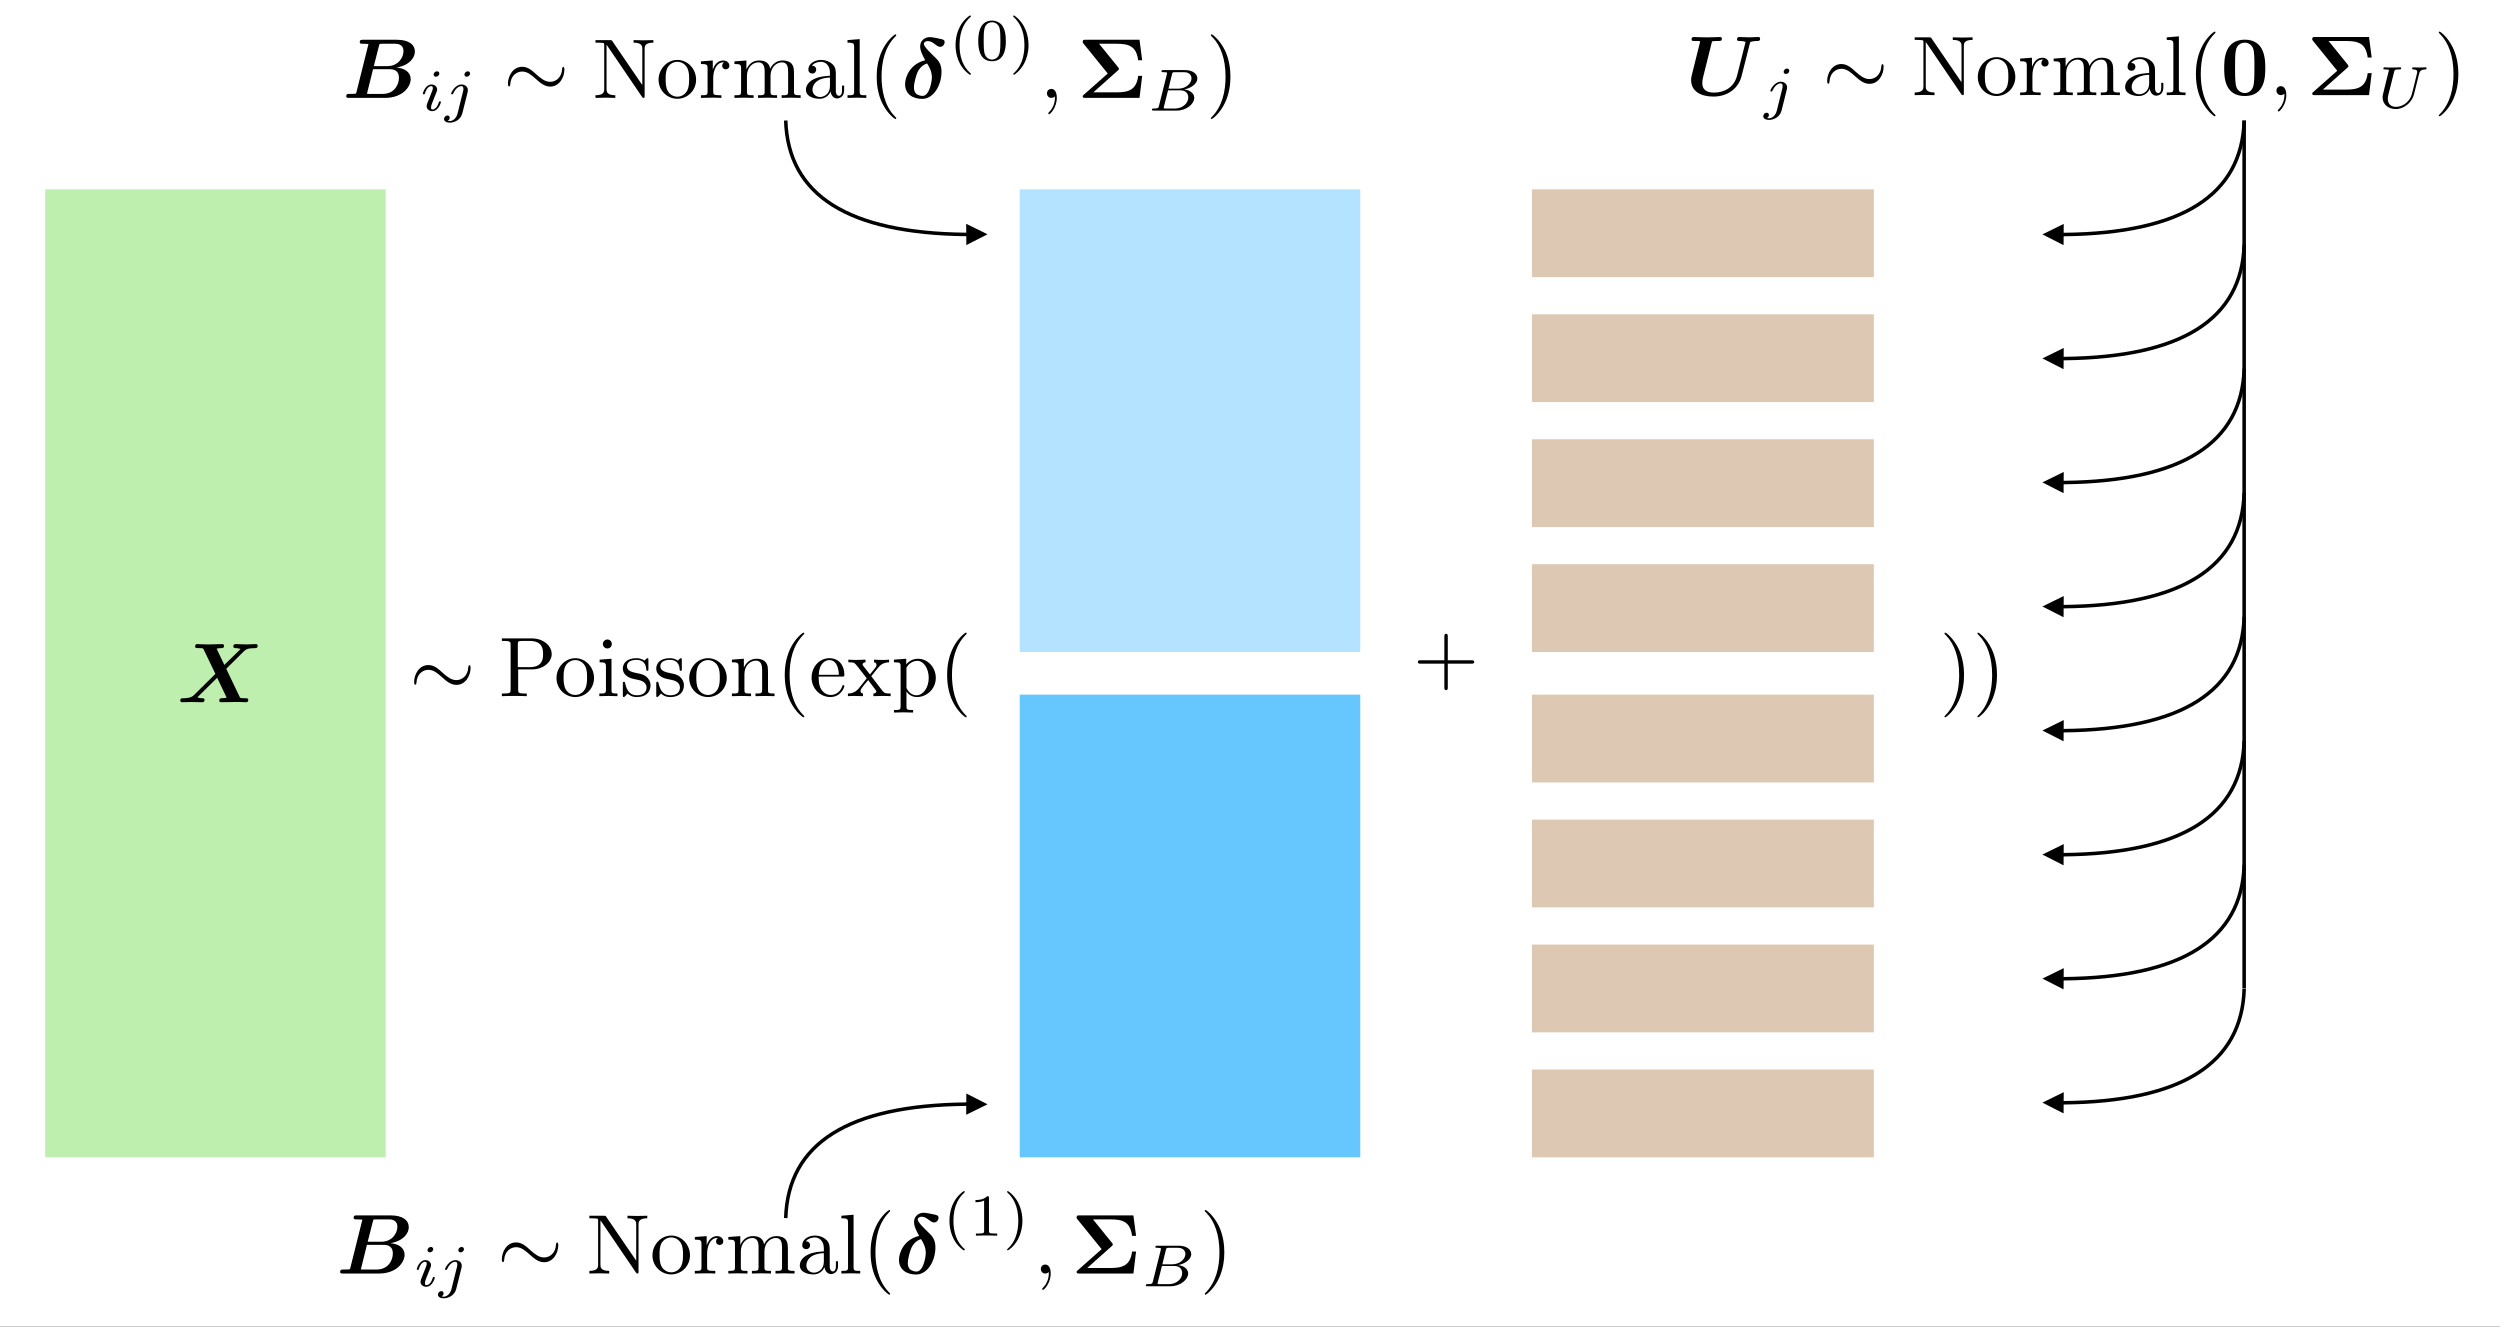 <?xml version="1.0" encoding="UTF-8" standalone="no"?>
<svg
   xmlns:dc="http://purl.org/dc/elements/1.1/"
   xmlns:cc="http://creativecommons.org/ns#"
   xmlns:rdf="http://www.w3.org/1999/02/22-rdf-syntax-ns#"
   xmlns:svg="http://www.w3.org/2000/svg"
   xmlns="http://www.w3.org/2000/svg"
   xmlns:xlink="http://www.w3.org/1999/xlink"
   id="svg1430"
   version="1.2"
   viewBox="0 0 352.8 187.2"
   height="187.2pt"
   width="352.8pt">
  <rect x="0" y="0" width="352.8" height="187.2" fill="#333333" stroke="none"/>
  <defs
     id="defs1069">
    <g
       id="g995">
      <symbol
         id="glyph0-0"
         overflow="visible">
        <path
           id="path833"
           d=""
           style="stroke:none;" />
      </symbol>
      <symbol
         id="glyph0-1"
         overflow="visible">
        <path
           id="path836"
           d="M 4.891 -2.75 L 8.219 -2.75 C 8.391 -2.75 8.625 -2.75 8.625 -2.984 C 8.625 -3.234 8.391 -3.234 8.219 -3.234 L 4.891 -3.234 L 4.891 -6.578 C 4.891 -6.734 4.891 -6.969 4.656 -6.969 C 4.406 -6.969 4.406 -6.734 4.406 -6.578 L 4.406 -3.234 L 1.062 -3.234 C 0.891 -3.234 0.672 -3.234 0.672 -2.984 C 0.672 -2.75 0.891 -2.75 1.062 -2.75 L 4.406 -2.75 L 4.406 0.594 C 4.406 0.766 4.406 0.984 4.656 0.984 C 4.891 0.984 4.891 0.766 4.891 0.594 Z M 4.891 -2.75 "
           style="stroke:none;" />
      </symbol>
      <symbol
         id="glyph1-0"
         overflow="visible">
        <path
           id="path839"
           d=""
           style="stroke:none;" />
      </symbol>
      <symbol
         id="glyph1-1"
         overflow="visible">
        <path
           id="path842"
           d="M 3.453 -2.984 C 3.453 -3.922 3.328 -5.359 2.672 -6.719 C 1.953 -8.188 0.922 -8.969 0.797 -8.969 C 0.734 -8.969 0.688 -8.922 0.688 -8.844 C 0.688 -8.812 0.688 -8.781 0.906 -8.578 C 2.078 -7.391 2.766 -5.484 2.766 -2.984 C 2.766 -0.938 2.312 1.156 0.844 2.672 C 0.688 2.812 0.688 2.828 0.688 2.875 C 0.688 2.938 0.734 2.984 0.797 2.984 C 0.922 2.984 2 2.172 2.703 0.656 C 3.312 -0.656 3.453 -1.984 3.453 -2.984 Z M 3.453 -2.984 "
           style="stroke:none;" />
      </symbol>
      <symbol
         id="glyph2-0"
         overflow="visible">
        <path
           id="path845"
           d=""
           style="stroke:none;" />
      </symbol>
      <symbol
         id="glyph2-1"
         overflow="visible">
        <path
           id="path848"
           d="M 6.953 -4.719 L 8.531 -6.281 L 9.281 -7.031 C 9.75 -7.484 9.891 -7.625 11.141 -7.641 C 11.375 -7.641 11.391 -7.953 11.391 -7.984 C 11.391 -8.062 11.344 -8.203 11.156 -8.203 C 10.734 -8.203 10.281 -8.156 9.844 -8.156 C 9.5 -8.156 8.641 -8.203 8.297 -8.203 C 8.203 -8.203 7.953 -8.203 7.953 -7.859 C 7.953 -7.656 8.156 -7.641 8.266 -7.641 C 8.625 -7.625 8.922 -7.531 8.984 -7.516 L 6.688 -5.266 L 5.594 -7.562 C 5.719 -7.594 6.078 -7.641 6.281 -7.641 C 6.422 -7.641 6.641 -7.641 6.641 -7.969 C 6.641 -8.141 6.531 -8.203 6.375 -8.203 C 5.969 -8.203 4.953 -8.156 4.547 -8.156 C 4.281 -8.156 4 -8.172 3.734 -8.172 C 3.453 -8.172 3.172 -8.203 2.891 -8.203 C 2.781 -8.203 2.562 -8.203 2.562 -7.859 C 2.562 -7.641 2.719 -7.641 3.047 -7.641 C 3.219 -7.641 3.344 -7.641 3.516 -7.625 C 3.688 -7.609 3.688 -7.594 3.766 -7.453 L 5.422 -4 L 2.422 -1.031 C 2.203 -0.828 1.953 -0.578 0.891 -0.562 C 0.672 -0.562 0.469 -0.562 0.469 -0.219 C 0.469 -0.125 0.531 0 0.703 0 C 0.984 0 1.719 -0.031 2.016 -0.031 C 2.359 -0.031 3.219 0 3.562 0 C 3.656 0 3.891 0 3.891 -0.344 C 3.891 -0.562 3.688 -0.562 3.578 -0.562 C 3.344 -0.562 3.109 -0.594 2.875 -0.688 L 5.672 -3.453 L 7.016 -0.641 C 7 -0.641 6.609 -0.562 6.328 -0.562 C 6.203 -0.562 5.969 -0.562 5.969 -0.219 C 5.969 -0.172 5.984 0 6.234 0 C 6.641 0 7.656 -0.031 8.062 -0.031 C 8.344 -0.031 8.625 -0.031 8.891 -0.031 C 9.172 -0.031 9.453 0 9.734 0 C 9.828 0 10.062 0 10.062 -0.344 C 10.062 -0.562 9.875 -0.562 9.594 -0.562 C 9.422 -0.562 9.297 -0.562 9.125 -0.578 C 8.938 -0.594 8.922 -0.609 8.844 -0.766 Z M 6.953 -4.719 "
           style="stroke:none;" />
      </symbol>
      <symbol
         id="glyph3-0"
         overflow="visible">
        <path
           id="path851"
           d=""
           style="stroke:none;" />
      </symbol>
      <symbol
         id="glyph3-1"
         overflow="visible">
        <path
           id="path854"
           d="M 1.953 -0.797 C 1.906 -0.609 1.891 -0.594 1.672 -0.578 C 1.469 -0.562 1.234 -0.562 1.047 -0.562 C 0.734 -0.562 0.703 -0.562 0.656 -0.531 C 0.516 -0.453 0.516 -0.266 0.516 -0.219 C 0.516 0 0.734 0 0.922 0 L 5.984 0 C 8.484 0 9.609 -1.578 9.609 -2.641 C 9.609 -3.672 8.719 -4.188 7.609 -4.281 C 9.531 -4.625 10.203 -5.734 10.203 -6.531 C 10.203 -7.516 9.344 -8.203 7.656 -8.203 L 2.875 -8.203 C 2.625 -8.203 2.422 -8.203 2.422 -7.859 C 2.422 -7.641 2.578 -7.641 2.922 -7.641 C 3.172 -7.641 3.406 -7.625 3.656 -7.609 Z M 5.156 -7.422 C 5.203 -7.609 5.219 -7.609 5.281 -7.625 C 5.391 -7.641 5.469 -7.641 5.609 -7.641 L 7.391 -7.641 C 7.625 -7.641 8.594 -7.641 8.594 -6.594 C 8.594 -5.766 7.922 -4.484 6.297 -4.484 L 4.406 -4.484 Z M 3.734 -0.562 C 3.547 -0.562 3.531 -0.562 3.438 -0.578 L 4.297 -4.047 L 6.641 -4.047 C 6.938 -4.047 7.953 -4.047 7.953 -2.828 C 7.953 -1.906 7.344 -0.562 5.641 -0.562 Z M 3.734 -0.562 "
           style="stroke:none;" />
      </symbol>
      <symbol
         id="glyph3-2"
         overflow="visible">
        <path
           id="path857"
           d="M 3.391 -5.312 C 1.281 -4.812 0.547 -2.984 0.547 -1.938 C 0.547 -0.484 1.703 0.141 2.969 0.141 C 4.547 0.141 5.688 -1.75 5.688 -3.688 C 5.688 -4.75 5.266 -5.266 4.766 -5.734 C 4.25 -6.234 3.188 -7.219 3.188 -7.641 C 3.188 -7.703 3.312 -8.016 3.75 -8.016 C 4.141 -8.016 4.438 -7.812 4.641 -7.656 C 4.859 -7.484 5.234 -7.203 5.5 -7.203 C 5.859 -7.203 6.125 -7.547 6.125 -7.859 C 6.125 -8.203 5.938 -8.25 5.297 -8.375 C 5.031 -8.438 4.344 -8.578 4.031 -8.578 C 3.375 -8.578 2.672 -8.125 2.672 -7.266 C 2.672 -6.594 3.125 -5.797 3.391 -5.312 Z M 3.656 -4.859 C 3.953 -4.406 4.328 -3.734 4.328 -2.891 C 4.328 -2.359 4 -0.281 3.016 -0.281 C 2.875 -0.281 2.422 -0.312 2.094 -0.609 C 1.797 -0.891 1.797 -1.344 1.797 -1.5 C 1.797 -2.109 2.125 -3.281 2.344 -3.719 C 2.516 -4.031 2.875 -4.609 3.656 -4.859 Z M 3.656 -4.859 "
           style="stroke:none;" />
      </symbol>
      <symbol
         id="glyph4-0"
         overflow="visible">
        <path
           id="path860"
           d=""
           style="stroke:none;" />
      </symbol>
      <symbol
         id="glyph4-1"
         overflow="visible">
        <path
           id="path863"
           d="M 2.719 -5.234 C 2.719 -5.375 2.609 -5.547 2.375 -5.547 C 2.156 -5.547 1.906 -5.328 1.906 -5.094 C 1.906 -4.953 2.016 -4.781 2.25 -4.781 C 2.484 -4.781 2.719 -5.016 2.719 -5.234 Z M 1 -0.984 C 0.969 -0.875 0.922 -0.766 0.922 -0.625 C 0.922 -0.234 1.266 0.078 1.719 0.078 C 2.562 0.078 2.938 -1.078 2.938 -1.203 C 2.938 -1.312 2.828 -1.312 2.797 -1.312 C 2.688 -1.312 2.672 -1.25 2.641 -1.172 C 2.453 -0.5 2.078 -0.156 1.75 -0.156 C 1.578 -0.156 1.547 -0.266 1.547 -0.438 C 1.547 -0.641 1.594 -0.797 1.672 -0.984 C 1.766 -1.203 1.844 -1.438 1.938 -1.656 C 2.016 -1.844 2.312 -2.609 2.359 -2.719 C 2.375 -2.797 2.406 -2.891 2.406 -2.984 C 2.406 -3.375 2.062 -3.688 1.609 -3.688 C 0.781 -3.688 0.391 -2.547 0.391 -2.406 C 0.391 -2.297 0.516 -2.297 0.531 -2.297 C 0.656 -2.297 0.656 -2.344 0.688 -2.438 C 0.906 -3.156 1.266 -3.453 1.578 -3.453 C 1.719 -3.453 1.797 -3.391 1.797 -3.172 C 1.797 -2.969 1.734 -2.844 1.531 -2.328 Z M 1 -0.984 "
           style="stroke:none;" />
      </symbol>
      <symbol
         id="glyph4-2"
         overflow="visible">
        <path
           id="path866"
           d="M 3.672 -5.234 C 3.672 -5.375 3.562 -5.547 3.344 -5.547 C 3.094 -5.547 2.875 -5.312 2.875 -5.094 C 2.875 -4.953 2.969 -4.781 3.203 -4.781 C 3.438 -4.781 3.672 -4.984 3.672 -5.234 Z M 1.906 0.406 C 1.766 0.984 1.312 1.469 0.828 1.469 C 0.719 1.469 0.609 1.453 0.516 1.422 C 0.734 1.328 0.797 1.125 0.797 1 C 0.797 0.797 0.641 0.688 0.484 0.688 C 0.219 0.688 0 0.906 0 1.188 C 0 1.5 0.328 1.703 0.828 1.703 C 1.328 1.703 2.312 1.406 2.578 0.391 L 3.328 -2.609 C 3.344 -2.703 3.359 -2.781 3.359 -2.906 C 3.359 -3.359 2.969 -3.688 2.469 -3.688 C 1.547 -3.688 1 -2.531 1 -2.406 C 1 -2.297 1.125 -2.297 1.141 -2.297 C 1.25 -2.297 1.25 -2.328 1.312 -2.453 C 1.531 -2.938 1.953 -3.453 2.453 -3.453 C 2.656 -3.453 2.734 -3.312 2.734 -3.047 C 2.734 -2.953 2.719 -2.844 2.703 -2.797 Z M 1.906 0.406 "
           style="stroke:none;" />
      </symbol>
      <symbol
         id="glyph4-3"
         overflow="visible">
        <path
           id="path869"
           d="M 1.594 -0.656 C 1.516 -0.375 1.5 -0.297 0.859 -0.297 C 0.719 -0.297 0.609 -0.297 0.609 -0.125 C 0.609 0 0.703 0 0.859 0 L 4.094 0 C 5.5 0 6.578 -0.969 6.578 -1.797 C 6.578 -2.391 6.031 -2.891 5.156 -2.984 C 6.156 -3.172 7.016 -3.812 7.016 -4.531 C 7.016 -5.172 6.359 -5.719 5.281 -5.719 L 2.234 -5.719 C 2.062 -5.719 1.953 -5.719 1.953 -5.531 C 1.953 -5.422 2.062 -5.422 2.234 -5.422 C 2.234 -5.422 2.391 -5.422 2.547 -5.406 C 2.719 -5.391 2.734 -5.375 2.734 -5.281 C 2.734 -5.266 2.734 -5.219 2.703 -5.094 Z M 2.938 -3.094 L 3.438 -5.141 C 3.516 -5.391 3.516 -5.422 3.875 -5.422 L 5.141 -5.422 C 6 -5.422 6.188 -4.859 6.188 -4.547 C 6.188 -3.859 5.422 -3.094 4.312 -3.094 Z M 2.531 -0.297 C 2.266 -0.297 2.266 -0.312 2.266 -0.391 C 2.266 -0.391 2.266 -0.438 2.297 -0.562 L 2.875 -2.859 L 4.641 -2.859 C 5.438 -2.859 5.734 -2.344 5.734 -1.844 C 5.734 -1.016 4.891 -0.297 3.875 -0.297 Z M 2.531 -0.297 "
           style="stroke:none;" />
      </symbol>
      <symbol
         id="glyph5-0"
         overflow="visible">
        <path
           id="path872"
           d=""
           style="stroke:none;" />
      </symbol>
      <symbol
         id="glyph5-1"
         overflow="visible">
        <path
           id="path875"
           d="M 8.625 -4 C 8.625 -4.25 8.562 -4.375 8.469 -4.375 C 8.406 -4.375 8.312 -4.297 8.297 -4.062 C 8.25 -2.922 7.453 -2.266 6.625 -2.266 C 5.875 -2.266 5.297 -2.766 4.703 -3.281 C 4.094 -3.844 3.484 -4.391 2.672 -4.391 C 1.359 -4.391 0.656 -3.078 0.656 -1.984 C 0.656 -1.609 0.812 -1.609 0.828 -1.609 C 0.953 -1.609 0.984 -1.844 0.984 -1.875 C 1.047 -3.188 1.938 -3.719 2.672 -3.719 C 3.422 -3.719 4 -3.203 4.578 -2.688 C 5.188 -2.141 5.812 -1.594 6.625 -1.594 C 7.922 -1.594 8.625 -2.906 8.625 -4 Z M 8.625 -4 "
           style="stroke:none;" />
      </symbol>
      <symbol
         id="glyph6-0"
         overflow="visible">
        <path
           id="path878"
           d=""
           style="stroke:none;" />
      </symbol>
      <symbol
         id="glyph6-1"
         overflow="visible">
        <path
           id="path881"
           d="M 2.766 -8.016 C 2.672 -8.156 2.656 -8.156 2.422 -8.156 L 0.391 -8.156 L 0.391 -7.797 L 0.734 -7.797 C 0.922 -7.797 1.156 -7.781 1.344 -7.766 C 1.609 -7.734 1.625 -7.719 1.625 -7.5 L 1.625 -1.25 C 1.625 -0.938 1.625 -0.375 0.391 -0.375 L 0.391 0 C 0.812 -0.016 1.406 -0.031 1.797 -0.031 C 2.188 -0.031 2.766 -0.016 3.188 0 L 3.188 -0.375 C 1.953 -0.375 1.953 -0.938 1.953 -1.25 L 1.953 -7.469 C 2.016 -7.406 2.031 -7.406 2.078 -7.328 L 6.953 -0.156 C 7.062 -0.016 7.078 0 7.156 0 C 7.328 0 7.328 -0.078 7.328 -0.312 L 7.328 -6.906 C 7.328 -7.234 7.328 -7.797 8.562 -7.797 L 8.562 -8.156 C 8.141 -8.156 7.547 -8.125 7.156 -8.125 C 6.766 -8.125 6.188 -8.156 5.766 -8.156 L 5.766 -7.797 C 7 -7.797 7 -7.234 7 -6.906 L 7 -1.812 Z M 2.766 -8.016 "
           style="stroke:none;" />
      </symbol>
      <symbol
         id="glyph6-2"
         overflow="visible">
        <path
           id="path884"
           d="M 5.625 -2.562 C 5.625 -4.094 4.438 -5.359 2.984 -5.359 C 1.5 -5.359 0.328 -4.047 0.328 -2.562 C 0.328 -1.016 1.578 0.125 2.969 0.125 C 4.422 0.125 5.625 -1.047 5.625 -2.562 Z M 2.984 -0.172 C 2.469 -0.172 1.953 -0.422 1.625 -0.969 C 1.328 -1.5 1.328 -2.219 1.328 -2.656 C 1.328 -3.125 1.328 -3.766 1.609 -4.297 C 1.938 -4.844 2.5 -5.094 2.969 -5.094 C 3.5 -5.094 4.016 -4.828 4.328 -4.312 C 4.641 -3.797 4.641 -3.109 4.641 -2.656 C 4.641 -2.219 4.641 -1.578 4.375 -1.047 C 4.109 -0.516 3.578 -0.172 2.984 -0.172 Z M 2.984 -0.172 "
           style="stroke:none;" />
      </symbol>
      <symbol
         id="glyph6-3"
         overflow="visible">
        <path
           id="path887"
           d="M 2 -3.969 L 2 -5.281 L 0.328 -5.156 L 0.328 -4.781 C 1.172 -4.781 1.266 -4.703 1.266 -4.109 L 1.266 -0.906 C 1.266 -0.375 1.141 -0.375 0.328 -0.375 L 0.328 0 C 0.797 -0.016 1.359 -0.031 1.703 -0.031 C 2.172 -0.031 2.734 -0.031 3.219 0 L 3.219 -0.375 L 2.969 -0.375 C 2.078 -0.375 2.062 -0.5 2.062 -0.938 L 2.062 -2.766 C 2.062 -3.953 2.562 -5.016 3.469 -5.016 C 3.547 -5.016 3.578 -5.016 3.594 -5.016 C 3.562 -5 3.328 -4.859 3.328 -4.547 C 3.328 -4.203 3.578 -4.031 3.844 -4.031 C 4.047 -4.031 4.344 -4.172 4.344 -4.547 C 4.344 -4.938 3.984 -5.281 3.469 -5.281 C 2.594 -5.281 2.156 -4.484 2 -3.969 Z M 2 -3.969 "
           style="stroke:none;" />
      </symbol>
      <symbol
         id="glyph6-4"
         overflow="visible">
        <path
           id="path890"
           d="M 1.312 -4.109 L 1.312 -0.906 C 1.312 -0.375 1.188 -0.375 0.375 -0.375 L 0.375 0 C 0.797 -0.016 1.406 -0.031 1.734 -0.031 C 2.047 -0.031 2.672 -0.016 3.078 0 L 3.078 -0.375 C 2.266 -0.375 2.141 -0.375 2.141 -0.906 L 2.141 -3.109 C 2.141 -4.344 2.984 -5.016 3.75 -5.016 C 4.5 -5.016 4.641 -4.375 4.641 -3.688 L 4.641 -0.906 C 4.641 -0.375 4.5 -0.375 3.703 -0.375 L 3.703 0 C 4.125 -0.016 4.734 -0.031 5.062 -0.031 C 5.359 -0.031 5.984 -0.016 6.391 0 L 6.391 -0.375 C 5.594 -0.375 5.469 -0.375 5.469 -0.906 L 5.469 -3.109 C 5.469 -4.344 6.312 -5.016 7.078 -5.016 C 7.828 -5.016 7.953 -4.375 7.953 -3.688 L 7.953 -0.906 C 7.953 -0.375 7.828 -0.375 7.031 -0.375 L 7.031 0 C 7.453 -0.016 8.062 -0.031 8.375 -0.031 C 8.688 -0.031 9.312 -0.016 9.719 0 L 9.719 -0.375 C 9.094 -0.375 8.797 -0.375 8.781 -0.734 L 8.781 -3.016 C 8.781 -4.047 8.781 -4.406 8.422 -4.844 C 8.25 -5.047 7.859 -5.281 7.156 -5.281 C 6.156 -5.281 5.625 -4.562 5.422 -4.109 C 5.266 -5.156 4.375 -5.281 3.844 -5.281 C 2.969 -5.281 2.406 -4.766 2.062 -4.031 L 2.062 -5.281 L 0.375 -5.156 L 0.375 -4.781 C 1.219 -4.781 1.312 -4.703 1.312 -4.109 Z M 1.312 -4.109 "
           style="stroke:none;" />
      </symbol>
      <symbol
         id="glyph6-5"
         overflow="visible">
        <path
           id="path893"
           d="M 3.984 -0.906 C 4.031 -0.438 4.344 0.078 4.906 0.078 C 5.156 0.078 5.891 -0.094 5.891 -1.062 L 5.891 -1.734 L 5.594 -1.734 L 5.594 -1.062 C 5.594 -0.375 5.297 -0.297 5.156 -0.297 C 4.766 -0.297 4.719 -0.844 4.719 -0.891 L 4.719 -3.281 C 4.719 -3.797 4.719 -4.25 4.297 -4.703 C 3.828 -5.156 3.234 -5.359 2.656 -5.359 C 1.672 -5.359 0.844 -4.797 0.844 -4 C 0.844 -3.641 1.094 -3.438 1.406 -3.438 C 1.734 -3.438 1.953 -3.688 1.953 -4 C 1.953 -4.141 1.891 -4.531 1.344 -4.547 C 1.656 -4.953 2.25 -5.094 2.625 -5.094 C 3.219 -5.094 3.891 -4.625 3.891 -3.562 L 3.891 -3.125 C 3.281 -3.078 2.453 -3.047 1.703 -2.688 C 0.797 -2.281 0.5 -1.656 0.5 -1.141 C 0.5 -0.172 1.656 0.125 2.422 0.125 C 3.203 0.125 3.75 -0.344 3.984 -0.906 Z M 3.891 -2.875 L 3.891 -1.672 C 3.891 -0.531 3.031 -0.125 2.5 -0.125 C 1.906 -0.125 1.422 -0.547 1.422 -1.141 C 1.422 -1.812 1.922 -2.797 3.891 -2.875 Z M 3.891 -2.875 "
           style="stroke:none;" />
      </symbol>
      <symbol
         id="glyph6-6"
         overflow="visible">
        <path
           id="path896"
           d="M 2.109 -8.297 L 0.391 -8.156 L 0.391 -7.797 C 1.234 -7.797 1.328 -7.703 1.328 -7.125 L 1.328 -0.906 C 1.328 -0.375 1.188 -0.375 0.391 -0.375 L 0.391 0 C 0.781 -0.016 1.422 -0.031 1.719 -0.031 C 2.016 -0.031 2.609 -0.016 3.047 0 L 3.047 -0.375 C 2.25 -0.375 2.109 -0.375 2.109 -0.906 Z M 2.109 -8.297 "
           style="stroke:none;" />
      </symbol>
      <symbol
         id="glyph6-7"
         overflow="visible">
        <path
           id="path899"
           d="M 3.953 2.875 C 3.953 2.828 3.953 2.812 3.75 2.609 C 2.266 1.094 1.875 -1.156 1.875 -2.984 C 1.875 -5.062 2.328 -7.141 3.797 -8.641 C 3.953 -8.781 3.953 -8.812 3.953 -8.844 C 3.953 -8.922 3.906 -8.969 3.844 -8.969 C 3.719 -8.969 2.641 -8.156 1.938 -6.641 C 1.328 -5.312 1.188 -4 1.188 -2.984 C 1.188 -2.062 1.312 -0.609 1.969 0.734 C 2.688 2.219 3.719 2.984 3.844 2.984 C 3.906 2.984 3.953 2.953 3.953 2.875 Z M 3.953 2.875 "
           style="stroke:none;" />
      </symbol>
      <symbol
         id="glyph6-8"
         overflow="visible">
        <path
           id="path902"
           d="M 3.453 -2.984 C 3.453 -3.922 3.328 -5.359 2.672 -6.719 C 1.953 -8.188 0.922 -8.969 0.797 -8.969 C 0.734 -8.969 0.688 -8.922 0.688 -8.844 C 0.688 -8.812 0.688 -8.781 0.906 -8.578 C 2.078 -7.391 2.766 -5.484 2.766 -2.984 C 2.766 -0.938 2.312 1.156 0.844 2.672 C 0.688 2.812 0.688 2.828 0.688 2.875 C 0.688 2.938 0.734 2.984 0.797 2.984 C 0.922 2.984 2 2.172 2.703 0.656 C 3.312 -0.656 3.453 -1.984 3.453 -2.984 Z M 3.453 -2.984 "
           style="stroke:none;" />
      </symbol>
      <symbol
         id="glyph7-0"
         overflow="visible">
        <path
           id="path905"
           d=""
           style="stroke:none;" />
      </symbol>
      <symbol
         id="glyph7-1"
         overflow="visible">
        <path
           id="path908"
           d="M 2.969 -6.281 C 1.375 -5.156 0.969 -3.391 0.969 -2.109 C 0.969 -0.922 1.312 0.906 2.969 2.078 C 3.047 2.078 3.141 2.078 3.141 1.984 C 3.141 1.938 3.109 1.922 3.062 1.859 C 1.938 0.859 1.531 -0.562 1.531 -2.094 C 1.531 -4.359 2.391 -5.453 3.078 -6.078 C 3.109 -6.109 3.141 -6.141 3.141 -6.188 C 3.141 -6.281 3.047 -6.281 2.969 -6.281 Z M 2.969 -6.281 "
           style="stroke:none;" />
      </symbol>
      <symbol
         id="glyph7-2"
         overflow="visible">
        <path
           id="path911"
           d="M 4.328 -2.672 C 4.328 -3.594 4.219 -4.25 3.828 -4.844 C 3.562 -5.219 3.047 -5.562 2.375 -5.562 C 0.438 -5.562 0.438 -3.281 0.438 -2.672 C 0.438 -2.062 0.438 0.172 2.375 0.172 C 4.328 0.172 4.328 -2.062 4.328 -2.672 Z M 2.375 -0.062 C 2 -0.062 1.484 -0.297 1.312 -0.984 C 1.203 -1.469 1.203 -2.156 1.203 -2.781 C 1.203 -3.391 1.203 -4.031 1.328 -4.484 C 1.5 -5.156 2.031 -5.328 2.375 -5.328 C 2.828 -5.328 3.266 -5.047 3.422 -4.562 C 3.547 -4.109 3.562 -3.516 3.562 -2.781 C 3.562 -2.156 3.562 -1.547 3.453 -1.016 C 3.281 -0.25 2.719 -0.062 2.375 -0.062 Z M 2.375 -0.062 "
           style="stroke:none;" />
      </symbol>
      <symbol
         id="glyph7-3"
         overflow="visible">
        <path
           id="path914"
           d="M 0.75 -6.281 C 0.688 -6.281 0.594 -6.281 0.594 -6.188 C 0.594 -6.141 0.625 -6.109 0.672 -6.062 C 1.391 -5.391 2.188 -4.266 2.188 -2.109 C 2.188 -0.359 1.656 0.969 0.75 1.797 C 0.609 1.938 0.594 1.938 0.594 1.984 C 0.594 2.031 0.625 2.078 0.703 2.078 C 0.797 2.078 1.594 1.531 2.156 0.484 C 2.516 -0.203 2.766 -1.109 2.766 -2.094 C 2.766 -3.281 2.406 -5.109 0.75 -6.281 Z M 0.75 -6.281 "
           style="stroke:none;" />
      </symbol>
      <symbol
         id="glyph8-0"
         overflow="visible">
        <path
           id="path917"
           d=""
           style="stroke:none;" />
      </symbol>
      <symbol
         id="glyph8-1"
         overflow="visible">
        <path
           id="path920"
           d="M 2.422 -0.016 C 2.422 -0.797 2.125 -1.266 1.656 -1.266 C 1.266 -1.266 1.031 -0.969 1.031 -0.641 C 1.031 -0.312 1.266 0 1.656 0 C 1.812 0 1.953 -0.047 2.078 -0.156 C 2.109 -0.172 2.125 -0.188 2.141 -0.188 C 2.156 -0.188 2.156 -0.172 2.156 -0.016 C 2.156 0.875 1.75 1.594 1.344 1.984 C 1.219 2.109 1.219 2.141 1.219 2.172 C 1.219 2.266 1.281 2.312 1.344 2.312 C 1.469 2.312 2.422 1.391 2.422 -0.016 Z M 2.422 -0.016 "
           style="stroke:none;" />
      </symbol>
      <symbol
         id="glyph9-0"
         overflow="visible">
        <path
           id="path923"
           d=""
           style="stroke:none;" />
      </symbol>
      <symbol
         id="glyph9-1"
         overflow="visible">
        <path
           id="path926"
           d="M 5.734 -3.875 C 5.812 -3.938 5.875 -4 5.875 -4.094 C 5.875 -4.172 5.828 -4.234 5.797 -4.281 L 3.078 -7.641 L 5.516 -7.641 C 7.281 -7.641 8.328 -7.312 8.594 -5.312 L 9.156 -5.312 L 8.781 -8.203 L 1.141 -8.203 C 0.906 -8.203 0.766 -8.203 0.766 -7.906 C 0.766 -7.797 0.766 -7.766 0.891 -7.641 L 4.297 -3.438 L 0.906 -0.438 C 0.844 -0.375 0.766 -0.328 0.766 -0.219 C 0.766 0 0.969 0 1.141 0 L 8.781 0 L 9.156 -3.109 L 8.594 -3.109 C 8.344 -1.047 7.141 -0.781 5.469 -0.781 L 2.266 -0.781 Z M 5.734 -3.875 "
           style="stroke:none;" />
      </symbol>
      <symbol
         id="glyph10-0"
         overflow="visible">
        <path
           id="path929"
           d=""
           style="stroke:none;" />
      </symbol>
      <symbol
         id="glyph10-1"
         overflow="visible">
        <path
           id="path932"
           d="M 2.969 -6.281 C 1.375 -5.156 0.969 -3.391 0.969 -2.109 C 0.969 -0.922 1.312 0.906 2.969 2.078 C 3.047 2.078 3.141 2.078 3.141 1.984 C 3.141 1.938 3.109 1.922 3.062 1.859 C 1.938 0.859 1.531 -0.562 1.531 -2.094 C 1.531 -4.359 2.391 -5.453 3.078 -6.078 C 3.109 -6.109 3.141 -6.141 3.141 -6.188 C 3.141 -6.281 3.047 -6.281 2.969 -6.281 Z M 2.969 -6.281 "
           style="stroke:none;" />
      </symbol>
      <symbol
         id="glyph10-2"
         overflow="visible">
        <path
           id="path935"
           d="M 2.812 -5.328 C 2.812 -5.547 2.781 -5.562 2.547 -5.562 C 2.016 -5.031 1.25 -5.031 0.906 -5.031 L 0.906 -4.719 C 1.109 -4.719 1.672 -4.719 2.125 -4.953 L 2.125 -0.688 C 2.125 -0.406 2.125 -0.297 1.297 -0.297 L 0.969 -0.297 L 0.969 0 C 1.125 -0.016 2.156 -0.031 2.469 -0.031 C 2.719 -0.031 3.781 -0.016 3.969 0 L 3.969 -0.297 L 3.641 -0.297 C 2.812 -0.297 2.812 -0.406 2.812 -0.688 Z M 2.812 -5.328 "
           style="stroke:none;" />
      </symbol>
      <symbol
         id="glyph10-3"
         overflow="visible">
        <path
           id="path938"
           d="M 0.75 -6.281 C 0.688 -6.281 0.594 -6.281 0.594 -6.188 C 0.594 -6.141 0.625 -6.109 0.672 -6.062 C 1.391 -5.391 2.188 -4.266 2.188 -2.109 C 2.188 -0.359 1.656 0.969 0.75 1.797 C 0.609 1.938 0.594 1.938 0.594 1.984 C 0.594 2.031 0.625 2.078 0.703 2.078 C 0.797 2.078 1.594 1.531 2.156 0.484 C 2.516 -0.203 2.766 -1.109 2.766 -2.094 C 2.766 -3.281 2.406 -5.109 0.75 -6.281 Z M 0.75 -6.281 "
           style="stroke:none;" />
      </symbol>
      <symbol
         id="glyph11-0"
         overflow="visible">
        <path
           id="path941"
           d=""
           style="stroke:none;" />
      </symbol>
      <symbol
         id="glyph11-1"
         overflow="visible">
        <path
           id="path944"
           d="M 9.031 -7.266 C 9.078 -7.5 9.078 -7.5 9.375 -7.578 C 9.578 -7.609 9.875 -7.641 10.062 -7.641 C 10.297 -7.641 10.484 -7.641 10.484 -7.984 C 10.484 -8.109 10.391 -8.203 10.25 -8.203 C 9.812 -8.203 9.359 -8.156 8.922 -8.156 C 8.625 -8.156 7.859 -8.203 7.547 -8.203 C 7.469 -8.203 7.234 -8.203 7.234 -7.859 C 7.234 -7.641 7.438 -7.641 7.609 -7.641 C 7.703 -7.641 8.156 -7.641 8.438 -7.516 L 7.25 -2.812 C 6.828 -1.078 5.422 -0.359 3.984 -0.359 C 2.859 -0.359 2.328 -0.828 2.328 -1.688 C 2.328 -1.984 2.375 -2.281 2.453 -2.578 L 3.703 -7.594 C 3.969 -7.641 4.391 -7.641 4.516 -7.641 C 4.938 -7.641 5.094 -7.641 5.094 -7.984 C 5.094 -8.141 4.953 -8.203 4.828 -8.203 C 4.531 -8.203 4.219 -8.172 3.922 -8.172 C 3.625 -8.172 3.328 -8.156 3.031 -8.156 C 2.719 -8.156 2.406 -8.172 2.109 -8.172 C 1.797 -8.172 1.469 -8.203 1.156 -8.203 C 1.047 -8.203 0.812 -8.203 0.812 -7.859 C 0.812 -7.641 0.969 -7.641 1.359 -7.641 C 1.656 -7.641 2.031 -7.641 2.031 -7.578 C 2.031 -7.547 1.906 -7.109 1.859 -6.891 L 1.594 -5.828 L 0.859 -2.875 C 0.75 -2.453 0.75 -2.359 0.75 -2.125 C 0.75 -0.562 2.094 0.203 3.891 0.203 C 6.031 0.203 7.469 -1.062 7.875 -2.703 Z M 9.031 -7.266 "
           style="stroke:none;" />
      </symbol>
      <symbol
         id="glyph12-0"
         overflow="visible">
        <path
           id="path947"
           d=""
           style="stroke:none;" />
      </symbol>
      <symbol
         id="glyph12-1"
         overflow="visible">
        <path
           id="path950"
           d="M 3.672 -5.234 C 3.672 -5.375 3.562 -5.547 3.344 -5.547 C 3.094 -5.547 2.875 -5.312 2.875 -5.094 C 2.875 -4.953 2.969 -4.781 3.203 -4.781 C 3.438 -4.781 3.672 -4.984 3.672 -5.234 Z M 1.906 0.406 C 1.766 0.984 1.312 1.469 0.828 1.469 C 0.719 1.469 0.609 1.453 0.516 1.422 C 0.734 1.328 0.797 1.125 0.797 1 C 0.797 0.797 0.641 0.688 0.484 0.688 C 0.219 0.688 0 0.906 0 1.188 C 0 1.5 0.328 1.703 0.828 1.703 C 1.328 1.703 2.312 1.406 2.578 0.391 L 3.328 -2.609 C 3.344 -2.703 3.359 -2.781 3.359 -2.906 C 3.359 -3.359 2.969 -3.688 2.469 -3.688 C 1.547 -3.688 1 -2.531 1 -2.406 C 1 -2.297 1.125 -2.297 1.141 -2.297 C 1.25 -2.297 1.25 -2.328 1.312 -2.453 C 1.531 -2.938 1.953 -3.453 2.453 -3.453 C 2.656 -3.453 2.734 -3.312 2.734 -3.047 C 2.734 -2.953 2.719 -2.844 2.703 -2.797 Z M 1.906 0.406 "
           style="stroke:none;" />
      </symbol>
      <symbol
         id="glyph12-2"
         overflow="visible">
        <path
           id="path953"
           d="M 5.922 -4.812 C 6 -5.141 6.141 -5.406 6.812 -5.422 C 6.844 -5.422 6.969 -5.422 6.969 -5.609 C 6.969 -5.656 6.938 -5.719 6.844 -5.719 C 6.578 -5.719 6.266 -5.688 5.984 -5.688 C 5.719 -5.688 5.359 -5.719 5.109 -5.719 C 5.062 -5.719 4.938 -5.719 4.938 -5.531 C 4.938 -5.422 5.047 -5.422 5.125 -5.422 C 5.516 -5.406 5.656 -5.281 5.656 -5.078 C 5.656 -5.031 5.656 -4.984 5.641 -4.953 C 5.516 -4.406 4.906 -1.891 4.797 -1.641 C 4.328 -0.562 3.344 -0.141 2.656 -0.141 C 2.109 -0.141 1.5 -0.422 1.5 -1.25 C 1.5 -1.453 1.531 -1.656 1.578 -1.844 L 2.391 -5.062 C 2.469 -5.359 2.484 -5.422 3.125 -5.422 C 3.281 -5.422 3.391 -5.422 3.391 -5.609 C 3.391 -5.641 3.359 -5.719 3.25 -5.719 C 3 -5.719 2.391 -5.688 2.156 -5.688 C 2.016 -5.688 1.719 -5.688 1.578 -5.688 C 1.406 -5.703 1.203 -5.719 1.047 -5.719 C 1 -5.719 0.875 -5.719 0.875 -5.531 C 0.875 -5.422 0.969 -5.422 1.141 -5.422 C 1.141 -5.422 1.312 -5.422 1.453 -5.406 C 1.641 -5.391 1.656 -5.375 1.656 -5.281 C 1.656 -5.234 1.562 -4.906 1.516 -4.719 L 1.328 -3.984 L 0.859 -2.062 C 0.766 -1.719 0.766 -1.656 0.766 -1.484 C 0.766 -0.453 1.625 0.172 2.625 0.172 C 3.781 0.172 4.906 -0.766 5.188 -1.875 Z M 5.922 -4.812 "
           style="stroke:none;" />
      </symbol>
      <symbol
         id="glyph13-0"
         overflow="visible">
        <path
           id="path956"
           d=""
           style="stroke:none;" />
      </symbol>
      <symbol
         id="glyph13-1"
         overflow="visible">
        <path
           id="path959"
           d="M 6.328 -3.812 C 6.328 -4.969 6.312 -7.828 3.438 -7.828 C 0.547 -7.828 0.531 -4.984 0.531 -3.812 C 0.531 -2.625 0.547 0.125 3.438 0.125 C 6.297 0.125 6.328 -2.625 6.328 -3.812 Z M 3.438 -0.297 C 3 -0.297 2.328 -0.562 2.172 -1.438 C 2.062 -2.062 2.062 -3.297 2.062 -3.953 C 2.062 -4.812 2.062 -5.594 2.156 -6.219 C 2.312 -7.281 3.141 -7.406 3.438 -7.406 C 3.875 -7.406 4.359 -7.172 4.594 -6.641 C 4.797 -6.203 4.797 -4.938 4.797 -3.953 C 4.797 -3.281 4.797 -2.203 4.703 -1.578 C 4.547 -0.469 3.797 -0.297 3.438 -0.297 Z M 3.438 -0.297 "
           style="stroke:none;" />
      </symbol>
      <symbol
         id="glyph13-2"
         overflow="visible">
        <path
           id="path962"
           d="M 5.734 -3.875 C 5.812 -3.938 5.875 -4 5.875 -4.094 C 5.875 -4.172 5.828 -4.234 5.797 -4.281 L 3.078 -7.641 L 5.516 -7.641 C 7.281 -7.641 8.328 -7.312 8.594 -5.312 L 9.156 -5.312 L 8.781 -8.203 L 1.141 -8.203 C 0.906 -8.203 0.766 -8.203 0.766 -7.906 C 0.766 -7.797 0.766 -7.766 0.891 -7.641 L 4.297 -3.438 L 0.906 -0.438 C 0.844 -0.375 0.766 -0.328 0.766 -0.219 C 0.766 0 0.969 0 1.141 0 L 8.781 0 L 9.156 -3.109 L 8.594 -3.109 C 8.344 -1.047 7.141 -0.781 5.469 -0.781 L 2.266 -0.781 Z M 5.734 -3.875 "
           style="stroke:none;" />
      </symbol>
      <symbol
         id="glyph14-0"
         overflow="visible">
        <path
           id="path965"
           d=""
           style="stroke:none;" />
      </symbol>
      <symbol
         id="glyph14-1"
         overflow="visible">
        <path
           id="path968"
           d="M 2.719 -3.781 L 4.734 -3.781 C 6.172 -3.781 7.453 -4.75 7.453 -5.938 C 7.453 -7.109 6.281 -8.156 4.641 -8.156 L 0.422 -8.156 L 0.422 -7.797 L 0.703 -7.797 C 1.625 -7.797 1.656 -7.656 1.656 -7.234 L 1.656 -0.938 C 1.656 -0.5 1.625 -0.375 0.703 -0.375 L 0.422 -0.375 L 0.422 0 C 0.844 -0.031 1.719 -0.031 2.172 -0.031 C 2.625 -0.031 3.531 -0.031 3.938 0 L 3.938 -0.375 L 3.656 -0.375 C 2.734 -0.375 2.719 -0.5 2.719 -0.938 Z M 2.672 -4.094 L 2.672 -7.312 C 2.672 -7.703 2.703 -7.797 3.266 -7.797 L 4.328 -7.797 C 6.234 -7.797 6.234 -6.531 6.234 -5.938 C 6.234 -5.375 6.234 -4.094 4.328 -4.094 Z M 2.672 -4.094 "
           style="stroke:none;" />
      </symbol>
      <symbol
         id="glyph14-2"
         overflow="visible">
        <path
           id="path971"
           d="M 5.625 -2.562 C 5.625 -4.094 4.438 -5.359 2.984 -5.359 C 1.5 -5.359 0.328 -4.047 0.328 -2.562 C 0.328 -1.016 1.578 0.125 2.969 0.125 C 4.422 0.125 5.625 -1.047 5.625 -2.562 Z M 2.984 -0.172 C 2.469 -0.172 1.953 -0.422 1.625 -0.969 C 1.328 -1.5 1.328 -2.219 1.328 -2.656 C 1.328 -3.125 1.328 -3.766 1.609 -4.297 C 1.938 -4.844 2.5 -5.094 2.969 -5.094 C 3.5 -5.094 4.016 -4.828 4.328 -4.312 C 4.641 -3.797 4.641 -3.109 4.641 -2.656 C 4.641 -2.219 4.641 -1.578 4.375 -1.047 C 4.109 -0.516 3.578 -0.172 2.984 -0.172 Z M 2.984 -0.172 "
           style="stroke:none;" />
      </symbol>
      <symbol
         id="glyph14-3"
         overflow="visible">
        <path
           id="path974"
           d="M 2.109 -5.281 L 0.438 -5.156 L 0.438 -4.781 C 1.219 -4.781 1.328 -4.703 1.328 -4.125 L 1.328 -0.906 C 1.328 -0.375 1.188 -0.375 0.391 -0.375 L 0.391 0 C 0.781 -0.016 1.422 -0.031 1.703 -0.031 C 2.125 -0.031 2.547 -0.016 2.953 0 L 2.953 -0.375 C 2.156 -0.375 2.109 -0.438 2.109 -0.891 Z M 2.156 -7.359 C 2.156 -7.75 1.859 -8 1.531 -8 C 1.156 -8 0.891 -7.672 0.891 -7.359 C 0.891 -7.047 1.156 -6.734 1.531 -6.734 C 1.859 -6.734 2.156 -6.984 2.156 -7.359 Z M 2.156 -7.359 "
           style="stroke:none;" />
      </symbol>
      <symbol
         id="glyph14-4"
         overflow="visible">
        <path
           id="path977"
           d="M 2.484 -2.312 C 2.75 -2.266 3.734 -2.078 3.734 -1.219 C 3.734 -0.609 3.312 -0.125 2.375 -0.125 C 1.375 -0.125 0.938 -0.812 0.719 -1.828 C 0.688 -1.984 0.672 -2.031 0.547 -2.031 C 0.391 -2.031 0.391 -1.953 0.391 -1.734 L 0.391 -0.156 C 0.391 0.047 0.391 0.125 0.531 0.125 C 0.578 0.125 0.594 0.125 0.828 -0.109 C 0.844 -0.125 0.844 -0.156 1.062 -0.375 C 1.594 0.125 2.125 0.125 2.375 0.125 C 3.75 0.125 4.297 -0.672 4.297 -1.531 C 4.297 -2.156 3.938 -2.516 3.797 -2.672 C 3.406 -3.047 2.938 -3.141 2.438 -3.234 C 1.766 -3.375 0.969 -3.531 0.969 -4.219 C 0.969 -4.641 1.281 -5.125 2.312 -5.125 C 3.625 -5.125 3.688 -4.047 3.703 -3.688 C 3.719 -3.578 3.828 -3.578 3.844 -3.578 C 4 -3.578 4 -3.641 4 -3.859 L 4 -5.062 C 4 -5.266 4 -5.359 3.875 -5.359 C 3.812 -5.359 3.797 -5.359 3.641 -5.219 C 3.594 -5.156 3.484 -5.062 3.438 -5.016 C 2.969 -5.359 2.484 -5.359 2.312 -5.359 C 0.844 -5.359 0.391 -4.547 0.391 -3.891 C 0.391 -3.469 0.578 -3.125 0.906 -2.875 C 1.297 -2.562 1.625 -2.484 2.484 -2.312 Z M 2.484 -2.312 "
           style="stroke:none;" />
      </symbol>
      <symbol
         id="glyph14-5"
         overflow="visible">
        <path
           id="path980"
           d="M 1.312 -4.109 L 1.312 -0.906 C 1.312 -0.375 1.188 -0.375 0.375 -0.375 L 0.375 0 C 0.797 -0.016 1.406 -0.031 1.734 -0.031 C 2.047 -0.031 2.672 -0.016 3.078 0 L 3.078 -0.375 C 2.266 -0.375 2.141 -0.375 2.141 -0.906 L 2.141 -3.109 C 2.141 -4.344 2.984 -5.016 3.75 -5.016 C 4.5 -5.016 4.641 -4.375 4.641 -3.688 L 4.641 -0.906 C 4.641 -0.375 4.5 -0.375 3.703 -0.375 L 3.703 0 C 4.125 -0.016 4.734 -0.031 5.062 -0.031 C 5.359 -0.031 5.984 -0.016 6.391 0 L 6.391 -0.375 C 5.766 -0.375 5.469 -0.375 5.469 -0.734 L 5.469 -3.016 C 5.469 -4.047 5.469 -4.406 5.094 -4.844 C 4.922 -5.047 4.531 -5.281 3.844 -5.281 C 2.969 -5.281 2.406 -4.766 2.062 -4.031 L 2.062 -5.281 L 0.375 -5.156 L 0.375 -4.781 C 1.219 -4.781 1.312 -4.703 1.312 -4.109 Z M 1.312 -4.109 "
           style="stroke:none;" />
      </symbol>
      <symbol
         id="glyph14-6"
         overflow="visible">
        <path
           id="path983"
           d="M 3.953 2.875 C 3.953 2.828 3.953 2.812 3.75 2.609 C 2.266 1.094 1.875 -1.156 1.875 -2.984 C 1.875 -5.062 2.328 -7.141 3.797 -8.641 C 3.953 -8.781 3.953 -8.812 3.953 -8.844 C 3.953 -8.922 3.906 -8.969 3.844 -8.969 C 3.719 -8.969 2.641 -8.156 1.938 -6.641 C 1.328 -5.312 1.188 -4 1.188 -2.984 C 1.188 -2.062 1.312 -0.609 1.969 0.734 C 2.688 2.219 3.719 2.984 3.844 2.984 C 3.906 2.984 3.953 2.953 3.953 2.875 Z M 3.953 2.875 "
           style="stroke:none;" />
      </symbol>
      <symbol
         id="glyph14-7"
         overflow="visible">
        <path
           id="path986"
           d="M 1.344 -3.016 C 1.406 -4.797 2.422 -5.094 2.828 -5.094 C 4.047 -5.094 4.172 -3.484 4.172 -3.016 Z M 1.328 -2.766 L 4.656 -2.766 C 4.922 -2.766 4.953 -2.766 4.953 -3.016 C 4.953 -4.203 4.312 -5.359 2.828 -5.359 C 1.438 -5.359 0.328 -4.125 0.328 -2.625 C 0.328 -1.031 1.594 0.125 2.969 0.125 C 4.422 0.125 4.953 -1.188 4.953 -1.422 C 4.953 -1.547 4.859 -1.562 4.812 -1.562 C 4.703 -1.562 4.672 -1.5 4.656 -1.406 C 4.234 -0.172 3.156 -0.172 3.031 -0.172 C 2.438 -0.172 1.953 -0.531 1.688 -0.969 C 1.328 -1.547 1.328 -2.328 1.328 -2.766 Z M 1.328 -2.766 "
           style="stroke:none;" />
      </symbol>
      <symbol
         id="glyph14-8"
         overflow="visible">
        <path
           id="path989"
           d="M 3.438 -2.812 C 3.797 -3.266 4.25 -3.844 4.531 -4.156 C 4.906 -4.594 5.391 -4.766 5.953 -4.781 L 5.953 -5.156 C 5.641 -5.125 5.281 -5.109 4.969 -5.109 C 4.609 -5.109 3.984 -5.141 3.828 -5.156 L 3.828 -4.781 C 4.078 -4.75 4.172 -4.609 4.172 -4.406 C 4.172 -4.219 4.047 -4.062 4 -4 L 3.25 -3.062 L 2.312 -4.266 C 2.219 -4.391 2.219 -4.406 2.219 -4.484 C 2.219 -4.656 2.391 -4.766 2.625 -4.781 L 2.625 -5.156 C 2.312 -5.141 1.531 -5.109 1.344 -5.109 C 1.094 -5.109 0.531 -5.125 0.203 -5.156 L 0.203 -4.781 C 1.047 -4.781 1.047 -4.766 1.609 -4.047 L 2.797 -2.516 L 1.672 -1.094 C 1.094 -0.391 0.391 -0.375 0.141 -0.375 L 0.141 0 C 0.453 -0.031 0.828 -0.031 1.141 -0.031 C 1.484 -0.031 1.984 -0.016 2.266 0 L 2.266 -0.375 C 2.016 -0.406 1.922 -0.562 1.922 -0.734 C 1.922 -1 2.266 -1.406 3 -2.266 L 3.906 -1.062 C 4 -0.938 4.156 -0.734 4.156 -0.672 C 4.156 -0.562 4.047 -0.375 3.734 -0.375 L 3.734 0 C 4.094 -0.016 4.75 -0.031 5.016 -0.031 C 5.344 -0.031 5.812 -0.031 6.172 0 L 6.172 -0.375 C 5.516 -0.375 5.312 -0.391 5.031 -0.734 Z M 3.438 -2.812 "
           style="stroke:none;" />
      </symbol>
      <symbol
         id="glyph14-9"
         overflow="visible">
        <path
           id="path992"
           d="M 2.062 -4.5 L 2.062 -5.281 L 0.328 -5.156 L 0.328 -4.781 C 1.188 -4.781 1.266 -4.703 1.266 -4.188 L 1.266 1.406 C 1.266 1.953 1.141 1.953 0.328 1.953 L 0.328 2.312 C 0.734 2.312 1.359 2.281 1.672 2.281 C 2 2.281 2.609 2.312 3.031 2.312 L 3.031 1.953 C 2.219 1.953 2.094 1.953 2.094 1.406 L 2.094 -0.703 C 2.156 -0.516 2.656 0.125 3.562 0.125 C 4.984 0.125 6.234 -1.047 6.234 -2.578 C 6.234 -4.094 5.062 -5.281 3.734 -5.281 C 2.797 -5.281 2.297 -4.75 2.062 -4.5 Z M 2.094 -1.359 L 2.094 -4.031 C 2.438 -4.641 3.031 -4.984 3.641 -4.984 C 4.5 -4.984 5.234 -3.938 5.234 -2.578 C 5.234 -1.141 4.406 -0.125 3.516 -0.125 C 3.031 -0.125 2.578 -0.375 2.266 -0.859 C 2.094 -1.109 2.094 -1.125 2.094 -1.359 Z M 2.094 -1.359 "
           style="stroke:none;" />
      </symbol>
    </g>
    <clipPath
       id="clip1">
      <path
         id="path997"
         d="M 0 0 L 352.801 0 L 352.801 187.199 L 0 187.199 Z M 0 0 " />
    </clipPath>
    <clipPath
       id="clip2">
      <path
         id="path1000"
         d="M 200 89.027 L 208.777 89.027 L 208.777 97.992 L 200 97.992 Z M 200 89.027 " />
    </clipPath>
    <clipPath
       id="clip3">
      <path
         id="path1003"
         d="M 274.07 89.027 L 282 89.027 L 282 102 L 274.07 102 Z M 274.07 89.027 " />
    </clipPath>
    <clipPath
       id="clip4">
      <path
         id="path1006"
         d="M 25 90.52 L 36.406 90.52 L 36.406 99.484 L 25 99.484 Z M 25 90.52 " />
    </clipPath>
    <clipPath
       id="clip5">
      <path
         id="path1009"
         d="M 288 16.012 L 317.945 16.012 L 317.945 35.598 L 288 35.598 Z M 288 16.012 " />
    </clipPath>
    <clipPath
       id="clip6">
      <path
         id="path1012"
         d="M 288 33.516 L 317.945 33.516 L 317.945 53.102 L 288 53.102 Z M 288 33.516 " />
    </clipPath>
    <clipPath
       id="clip7">
      <path
         id="path1015"
         d="M 288 51.012 L 317.945 51.012 L 317.945 70.598 L 288 70.598 Z M 288 51.012 " />
    </clipPath>
    <clipPath
       id="clip8">
      <path
         id="path1018"
         d="M 288 68.523 L 317.945 68.523 L 317.945 88.109 L 288 88.109 Z M 288 68.523 " />
    </clipPath>
    <clipPath
       id="clip9">
      <path
         id="path1021"
         d="M 288 103.531 L 317.945 103.531 L 317.945 123.117 L 288 123.117 Z M 288 103.531 " />
    </clipPath>
    <clipPath
       id="clip10">
      <path
         id="path1024"
         d="M 288 121.035 L 317.945 121.035 L 317.945 140.621 L 288 140.621 Z M 288 121.035 " />
    </clipPath>
    <clipPath
       id="clip11">
      <path
         id="path1027"
         d="M 288 138.539 L 317.945 138.539 L 317.945 158.125 L 288 158.125 Z M 288 138.539 " />
    </clipPath>
    <clipPath
       id="clip12">
      <path
         id="path1030"
         d="M 109.633 16 L 140 16 L 140 35.586 L 109.633 35.586 Z M 109.633 16 " />
    </clipPath>
    <clipPath
       id="clip13">
      <path
         id="path1033"
         d="M 109.633 153.316 L 140 153.316 L 140 172.906 L 109.633 172.906 Z M 109.633 153.316 " />
    </clipPath>
    <clipPath
       id="clip14">
      <path
         id="path1036"
         d="M 316 16.012 L 317 16.012 L 317 140 L 316 140 Z M 316 16.012 " />
    </clipPath>
    <clipPath
       id="clip15">
      <path
         id="path1039"
         d="M 288 86.027 L 317.945 86.027 L 317.945 105.613 L 288 105.613 Z M 288 86.027 " />
    </clipPath>
    <clipPath
       id="clip16">
      <path
         id="path1042"
         d="M 48.496 5 L 59 5 L 59 14 L 48.496 14 Z M 48.496 5 " />
    </clipPath>
    <clipPath
       id="clip17">
      <path
         id="path1045"
         d="M 59 10 L 67 10 L 67 17.801 L 59 17.801 Z M 59 10 " />
    </clipPath>
    <clipPath
       id="clip18">
      <path
         id="path1048"
         d="M 58 175 L 66 175 L 66 183.707 L 58 183.707 Z M 58 175 " />
    </clipPath>
    <clipPath
       id="clip19">
      <path
         id="path1051"
         d="M 238.316 5 L 249 5 L 249 14 L 238.316 14 Z M 238.316 5 " />
    </clipPath>
    <clipPath
       id="clip20">
      <path
         id="path1054"
         d="M 309 4.012 L 313 4.012 L 313 17 L 309 17 Z M 309 4.012 " />
    </clipPath>
    <clipPath
       id="clip21">
      <path
         id="path1057"
         d="M 344 4.012 L 347 4.012 L 347 17 L 344 17 Z M 344 4.012 " />
    </clipPath>
    <clipPath
       id="clip22">
      <path
         id="path1060"
         d="M 58.359 93 L 67 93 L 67 97 L 58.359 97 Z M 58.359 93 " />
    </clipPath>
    <clipPath
       id="clip23">
      <path
         id="path1063"
         d="M 110 89.027 L 114 89.027 L 114 102 L 110 102 Z M 110 89.027 " />
    </clipPath>
    <clipPath
       id="clip24">
      <path
         id="path1066"
         d="M 133 89.027 L 137 89.027 L 137 102 L 133 102 Z M 133 89.027 " />
    </clipPath>
  </defs>
  <g
     id="surface8962">
    <g
       id="g1073"
       clip-rule="nonzero"
       clip-path="url(#clip1)">
      <rect
         id="rect1071"
         style="fill:rgb(100%,100%,100%);fill-opacity:1;stroke:none;"
         height="187.2"
         width="352.8"
         y="0"
         x="0" />
    </g>
    <path
       id="path1075"
       d="M 143.906 92.012 L 191.961 92.012 L 191.961 26.719 L 143.906 26.719 Z M 143.906 92.012 "
       style=" stroke:none;fill-rule:nonzero;fill:rgb(0%,63.53%,100%);fill-opacity:0.3;" />
    <path
       id="path1077"
       d="M 143.906 163.32 L 191.961 163.32 L 191.961 98.027 L 143.906 98.027 Z M 143.906 163.32 "
       style=" stroke:none;fill-rule:nonzero;fill:rgb(0%,63.53%,100%);fill-opacity:0.6;" />
    <path
       id="path1079"
       d="M 216.195 39.109 L 264.438 39.109 L 264.438 26.719 L 216.195 26.719 Z M 216.195 39.109 "
       style=" stroke:none;fill-rule:nonzero;fill:rgb(66.667%,47.45%,25.882%);fill-opacity:0.4;" />
    <g
       id="g1085"
       clip-rule="nonzero"
       clip-path="url(#clip2)">
      <g
         id="g1083"
         style="fill:rgb(0%,0%,0%);fill-opacity:1;">
        <use
           id="use1081"
           y="96.407"
           x="199.421"
           xlink:href="#glyph0-1" />
      </g>
    </g>
    <path
       id="path1087"
       d="M 216.195 56.742 L 264.438 56.742 L 264.438 44.355 L 216.195 44.355 Z M 216.195 56.742 "
       style=" stroke:none;fill-rule:nonzero;fill:rgb(66.667%,47.45%,25.882%);fill-opacity:0.4;" />
    <path
       id="path1089"
       d="M 216.195 74.379 L 264.438 74.379 L 264.438 61.988 L 216.195 61.988 Z M 216.195 74.379 "
       style=" stroke:none;fill-rule:nonzero;fill:rgb(66.667%,47.45%,25.882%);fill-opacity:0.4;" />
    <path
       id="path1091"
       d="M 216.195 92.012 L 264.438 92.012 L 264.438 79.621 L 216.195 79.621 Z M 216.195 92.012 "
       style=" stroke:none;fill-rule:nonzero;fill:rgb(66.667%,47.45%,25.882%);fill-opacity:0.4;" />
    <path
       id="path1093"
       d="M 216.195 110.418 L 264.438 110.418 L 264.438 98.027 L 216.195 98.027 Z M 216.195 110.418 "
       style=" stroke:none;fill-rule:nonzero;fill:rgb(66.667%,47.45%,25.882%);fill-opacity:0.4;" />
    <path
       id="path1095"
       d="M 216.195 128.051 L 264.438 128.051 L 264.438 115.66 L 216.195 115.66 Z M 216.195 128.051 "
       style=" stroke:none;fill-rule:nonzero;fill:rgb(66.667%,47.45%,25.882%);fill-opacity:0.4;" />
    <path
       id="path1097"
       d="M 216.195 145.688 L 264.438 145.688 L 264.438 133.297 L 216.195 133.297 Z M 216.195 145.688 "
       style=" stroke:none;fill-rule:nonzero;fill:rgb(66.667%,47.45%,25.882%);fill-opacity:0.4;" />
    <path
       id="path1099"
       d="M 216.195 163.32 L 264.438 163.32 L 264.438 150.93 L 216.195 150.93 Z M 216.195 163.32 "
       style=" stroke:none;fill-rule:nonzero;fill:rgb(66.667%,47.45%,25.882%);fill-opacity:0.4;" />
    <g
       id="g1107"
       clip-rule="nonzero"
       clip-path="url(#clip3)">
      <g
         id="g1105"
         style="fill:rgb(0%,0%,0%);fill-opacity:1;">
        <use
           id="use1101"
           y="98.244"
           x="273.714"
           xlink:href="#glyph1-1" />
        <use
           id="use1103"
           y="98.244"
           x="278.364"
           xlink:href="#glyph1-1" />
      </g>
    </g>
    <path
       id="path1109"
       d="M 6.379 163.32 L 54.434 163.32 L 54.434 26.719 L 6.379 26.719 Z M 6.379 163.32 "
       style=" stroke:none;fill-rule:nonzero;fill:rgb(38.039%,84.706%,21.176%);fill-opacity:0.4;" />
    <g
       id="g1115"
       clip-rule="nonzero"
       clip-path="url(#clip4)">
      <g
         id="g1113"
         style="fill:rgb(0%,0%,0%);fill-opacity:1;">
        <use
           id="use1111"
           y="99.099"
           x="24.973"
           xlink:href="#glyph2-1" />
      </g>
    </g>
    <g
       id="g1119"
       clip-rule="nonzero"
       clip-path="url(#clip5)">
      <path
         id="path1117"
         transform="matrix(1,0,0,1,288.223,17.018)"
         d="M 28.476 0.002 C 28.148 10.549 19.656 15.908 3 16.08 L 2.75 16.076 "
         style="fill:none;stroke-width:0.5;stroke-linecap:butt;stroke-linejoin:miter;stroke:rgb(0%,0%,0%);stroke-opacity:1;stroke-miterlimit:4;" />
    </g>
    <path
       id="path1121"
       d="M 291.234 31.598 L 288.223 33.074 L 291.211 34.598 Z M 291.234 31.598 "
       style=" stroke:none;fill-rule:nonzero;fill:rgb(0%,0%,0%);fill-opacity:1;" />
    <g
       id="g1125"
       clip-rule="nonzero"
       clip-path="url(#clip6)">
      <path
         id="path1123"
         transform="matrix(1,0,0,1,288.223,34.522)"
         d="M 28.476 0.002 C 28.148 10.549 19.656 15.908 3 16.08 L 2.75 16.076 "
         style="fill:none;stroke-width:0.5;stroke-linecap:butt;stroke-linejoin:miter;stroke:rgb(0%,0%,0%);stroke-opacity:1;stroke-miterlimit:4;" />
    </g>
    <path
       id="path1127"
       d="M 291.234 49.102 L 288.223 50.578 L 291.211 52.102 Z M 291.234 49.102 "
       style=" stroke:none;fill-rule:nonzero;fill:rgb(0%,0%,0%);fill-opacity:1;" />
    <g
       id="g1131"
       clip-rule="nonzero"
       clip-path="url(#clip7)">
      <path
         id="path1129"
         transform="matrix(1,0,0,1,288.223,52.018)"
         d="M 28.476 0.002 C 28.148 10.549 19.656 15.908 3 16.08 L 2.75 16.076 "
         style="fill:none;stroke-width:0.5;stroke-linecap:butt;stroke-linejoin:miter;stroke:rgb(0%,0%,0%);stroke-opacity:1;stroke-miterlimit:4;" />
    </g>
    <path
       id="path1133"
       d="M 291.234 66.598 L 288.223 68.074 L 291.211 69.598 Z M 291.234 66.598 "
       style=" stroke:none;fill-rule:nonzero;fill:rgb(0%,0%,0%);fill-opacity:1;" />
    <g
       id="g1137"
       clip-rule="nonzero"
       clip-path="url(#clip8)">
      <path
         id="path1135"
         transform="matrix(1,0,0,1,288.223,69.53)"
         d="M 28.476 0.002 C 28.148 10.549 19.656 15.908 3 16.08 L 2.75 16.076 "
         style="fill:none;stroke-width:0.5;stroke-linecap:butt;stroke-linejoin:miter;stroke:rgb(0%,0%,0%);stroke-opacity:1;stroke-miterlimit:4;" />
    </g>
    <path
       id="path1139"
       d="M 291.234 84.109 L 288.223 85.586 L 291.211 87.109 Z M 291.234 84.109 "
       style=" stroke:none;fill-rule:nonzero;fill:rgb(0%,0%,0%);fill-opacity:1;" />
    <g
       id="g1143"
       clip-rule="nonzero"
       clip-path="url(#clip9)">
      <path
         id="path1141"
         transform="matrix(1,0,0,1,288.223,104.537)"
         d="M 28.476 0.002 C 28.148 10.549 19.656 15.908 3 16.08 L 2.75 16.076 "
         style="fill:none;stroke-width:0.5;stroke-linecap:butt;stroke-linejoin:miter;stroke:rgb(0%,0%,0%);stroke-opacity:1;stroke-miterlimit:4;" />
    </g>
    <path
       id="path1145"
       d="M 291.234 119.117 L 288.223 120.594 L 291.211 122.117 Z M 291.234 119.117 "
       style=" stroke:none;fill-rule:nonzero;fill:rgb(0%,0%,0%);fill-opacity:1;" />
    <g
       id="g1149"
       clip-rule="nonzero"
       clip-path="url(#clip10)">
      <path
         id="path1147"
         transform="matrix(1,0,0,1,288.223,122.041)"
         d="M 28.476 0.002 C 28.148 10.549 19.656 15.908 3 16.08 L 2.75 16.076 "
         style="fill:none;stroke-width:0.5;stroke-linecap:butt;stroke-linejoin:miter;stroke:rgb(0%,0%,0%);stroke-opacity:1;stroke-miterlimit:4;" />
    </g>
    <path
       id="path1151"
       d="M 291.234 136.621 L 288.223 138.098 L 291.211 139.621 Z M 291.234 136.621 "
       style=" stroke:none;fill-rule:nonzero;fill:rgb(0%,0%,0%);fill-opacity:1;" />
    <g
       id="g1155"
       clip-rule="nonzero"
       clip-path="url(#clip11)">
      <path
         id="path1153"
         transform="matrix(1,0,0,1,288.223,139.545)"
         d="M 28.476 0.002 C 28.148 10.549 19.656 15.908 3 16.08 L 2.75 16.076 "
         style="fill:none;stroke-width:0.5;stroke-linecap:butt;stroke-linejoin:miter;stroke:rgb(0%,0%,0%);stroke-opacity:1;stroke-miterlimit:4;" />
    </g>
    <path
       id="path1157"
       d="M 291.234 154.125 L 288.223 155.602 L 291.211 157.125 Z M 291.234 154.125 "
       style=" stroke:none;fill-rule:nonzero;fill:rgb(0%,0%,0%);fill-opacity:1;" />
    <g
       id="g1161"
       clip-rule="nonzero"
       clip-path="url(#clip12)">
      <path
         id="path1159"
         transform="matrix(1,0,0,1,110.884,17.007)"
         d="M -0.002 0.001 C 0.327 10.548 8.819 15.907 25.475 16.079 L 25.725 16.075 "
         style="fill:none;stroke-width:0.5;stroke-linecap:butt;stroke-linejoin:miter;stroke:rgb(0%,0%,0%);stroke-opacity:1;stroke-miterlimit:4;" />
    </g>
    <path
       id="path1163"
       d="M 136.371 34.586 L 139.359 33.062 L 136.348 31.586 Z M 136.371 34.586 "
       style=" stroke:none;fill-rule:nonzero;fill:rgb(0%,0%,0%);fill-opacity:1;" />
    <g
       id="g1167"
       clip-rule="nonzero"
       clip-path="url(#clip13)">
      <path
         id="path1165"
         transform="matrix(1,0,0,1,110.884,155.814)"
         d="M -0.002 16.084 C 0.327 5.538 8.819 0.178 25.475 0.002 L 25.725 0.006 "
         style="fill:none;stroke-width:0.5;stroke-linecap:butt;stroke-linejoin:miter;stroke:rgb(0%,0%,0%);stroke-opacity:1;stroke-miterlimit:4;" />
    </g>
    <path
       id="path1169"
       d="M 136.348 157.316 L 139.359 155.84 L 136.371 154.316 Z M 136.348 157.316 "
       style=" stroke:none;fill-rule:nonzero;fill:rgb(0%,0%,0%);fill-opacity:1;" />
    <g
       id="g1173"
       clip-rule="nonzero"
       clip-path="url(#clip14)">
      <path
         id="path1171"
         transform="matrix(0,-1,1,0,316.697,139.491)"
         d="M -0.002 -0.002 L 122.479 -0.002 "
         style="fill:none;stroke-width:0.5;stroke-linecap:butt;stroke-linejoin:miter;stroke:rgb(0%,0%,0%);stroke-opacity:1;stroke-miterlimit:4;" />
    </g>
    <g
       id="g1177"
       clip-rule="nonzero"
       clip-path="url(#clip15)">
      <path
         id="path1175"
         transform="matrix(1,0,0,1,288.223,87.034)"
         d="M 28.476 0.002 C 28.148 10.549 19.656 15.908 3 16.08 L 2.75 16.076 "
         style="fill:none;stroke-width:0.5;stroke-linecap:butt;stroke-linejoin:miter;stroke:rgb(0%,0%,0%);stroke-opacity:1;stroke-miterlimit:4;" />
    </g>
    <path
       id="path1179"
       d="M 291.234 101.613 L 288.223 103.09 L 291.211 104.613 Z M 291.234 101.613 "
       style=" stroke:none;fill-rule:nonzero;fill:rgb(0%,0%,0%);fill-opacity:1;" />
    <g
       id="g1185"
       clip-rule="nonzero"
       clip-path="url(#clip16)">
      <g
         id="g1183"
         style="fill:rgb(0%,0%,0%);fill-opacity:1;">
        <use
           id="use1181"
           y="13.815"
           x="48.346"
           xlink:href="#glyph3-1" />
      </g>
    </g>
    <g
       id="g1193"
       clip-rule="nonzero"
       clip-path="url(#clip17)">
      <g
         id="g1191"
         style="fill:rgb(0%,0%,0%);fill-opacity:1;">
        <use
           id="use1187"
           y="15.609"
           x="59.283"
           xlink:href="#glyph4-1" />
        <use
           id="use1189"
           y="15.609"
           x="62.665"
           xlink:href="#glyph4-2" />
      </g>
    </g>
    <g
       id="g1197"
       style="fill:rgb(0%,0%,0%);fill-opacity:1;">
      <use
         id="use1195"
         y="13.815"
         x="71.023"
         xlink:href="#glyph5-1" />
    </g>
    <g
       id="g1205"
       style="fill:rgb(0%,0%,0%);fill-opacity:1;">
      <use
         id="use1199"
         y="13.815"
         x="83.643"
         xlink:href="#glyph6-1" />
      <use
         id="use1201"
         y="13.815"
         x="92.609"
         xlink:href="#glyph6-2" />
      <use
         id="use1203"
         y="13.815"
         x="98.587"
         xlink:href="#glyph6-3" />
    </g>
    <g
       id="g1209"
       style="fill:rgb(0%,0%,0%);fill-opacity:1;">
      <use
         id="use1207"
         y="13.815"
         x="103.269"
         xlink:href="#glyph6-4" />
    </g>
    <g
       id="g1215"
       style="fill:rgb(0%,0%,0%);fill-opacity:1;">
      <use
         id="use1211"
         y="13.815"
         x="113.232"
         xlink:href="#glyph6-5" />
      <use
         id="use1213"
         y="13.815"
         x="119.209"
         xlink:href="#glyph6-6" />
    </g>
    <g
       id="g1219"
       style="fill:rgb(0%,0%,0%);fill-opacity:1;">
      <use
         id="use1217"
         y="13.815"
         x="122.53"
         xlink:href="#glyph6-7" />
    </g>
    <g
       id="g1223"
       style="fill:rgb(0%,0%,0%);fill-opacity:1;">
      <use
         id="use1221"
         y="13.815"
         x="127.179"
         xlink:href="#glyph3-2" />
    </g>
    <g
       id="g1231"
       style="fill:rgb(0%,0%,0%);fill-opacity:1;">
      <use
         id="use1225"
         y="8.469"
         x="133.879"
         xlink:href="#glyph7-1" />
      <use
         id="use1227"
         y="8.469"
         x="137.615"
         xlink:href="#glyph7-2" />
      <use
         id="use1229"
         y="8.469"
         x="142.38"
         xlink:href="#glyph7-3" />
    </g>
    <g
       id="g1235"
       style="fill:rgb(0%,0%,0%);fill-opacity:1;">
      <use
         id="use1233"
         y="13.815"
         x="146.715"
         xlink:href="#glyph8-1" />
    </g>
    <g
       id="g1239"
       style="fill:rgb(0%,0%,0%);fill-opacity:1;">
      <use
         id="use1237"
         y="13.815"
         x="152.027"
         xlink:href="#glyph9-1" />
    </g>
    <g
       id="g1243"
       style="fill:rgb(0%,0%,0%);fill-opacity:1;">
      <use
         id="use1241"
         y="15.609"
         x="161.957"
         xlink:href="#glyph4-3" />
    </g>
    <g
       id="g1247"
       style="fill:rgb(0%,0%,0%);fill-opacity:1;">
      <use
         id="use1245"
         y="13.815"
         x="170.185"
         xlink:href="#glyph6-8" />
    </g>
    <g
       id="g1251"
       style="fill:rgb(0%,0%,0%);fill-opacity:1;">
      <use
         id="use1249"
         y="179.721"
         x="47.484"
         xlink:href="#glyph3-1" />
    </g>
    <g
       id="g1259"
       clip-rule="nonzero"
       clip-path="url(#clip18)">
      <g
         id="g1257"
         style="fill:rgb(0%,0%,0%);fill-opacity:1;">
        <use
           id="use1253"
           y="181.515"
           x="58.421"
           xlink:href="#glyph4-1" />
        <use
           id="use1255"
           y="181.515"
           x="61.803"
           xlink:href="#glyph4-2" />
      </g>
    </g>
    <g
       id="g1263"
       style="fill:rgb(0%,0%,0%);fill-opacity:1;">
      <use
         id="use1261"
         y="179.721"
         x="70.161"
         xlink:href="#glyph5-1" />
    </g>
    <g
       id="g1271"
       style="fill:rgb(0%,0%,0%);fill-opacity:1;">
      <use
         id="use1265"
         y="179.721"
         x="82.781"
         xlink:href="#glyph6-1" />
      <use
         id="use1267"
         y="179.721"
         x="91.747"
         xlink:href="#glyph6-2" />
      <use
         id="use1269"
         y="179.721"
         x="97.725"
         xlink:href="#glyph6-3" />
    </g>
    <g
       id="g1275"
       style="fill:rgb(0%,0%,0%);fill-opacity:1;">
      <use
         id="use1273"
         y="179.721"
         x="102.407"
         xlink:href="#glyph6-4" />
    </g>
    <g
       id="g1281"
       style="fill:rgb(0%,0%,0%);fill-opacity:1;">
      <use
         id="use1277"
         y="179.721"
         x="112.37"
         xlink:href="#glyph6-5" />
      <use
         id="use1279"
         y="179.721"
         x="118.347"
         xlink:href="#glyph6-6" />
    </g>
    <g
       id="g1285"
       style="fill:rgb(0%,0%,0%);fill-opacity:1;">
      <use
         id="use1283"
         y="179.721"
         x="121.668"
         xlink:href="#glyph6-7" />
    </g>
    <g
       id="g1289"
       style="fill:rgb(0%,0%,0%);fill-opacity:1;">
      <use
         id="use1287"
         y="179.721"
         x="126.317"
         xlink:href="#glyph3-2" />
    </g>
    <g
       id="g1297"
       style="fill:rgb(0%,0%,0%);fill-opacity:1;">
      <use
         id="use1291"
         y="174.375"
         x="133.017"
         xlink:href="#glyph10-1" />
      <use
         id="use1293"
         y="174.375"
         x="136.753"
         xlink:href="#glyph10-2" />
      <use
         id="use1295"
         y="174.375"
         x="141.518"
         xlink:href="#glyph10-3" />
    </g>
    <g
       id="g1301"
       style="fill:rgb(0%,0%,0%);fill-opacity:1;">
      <use
         id="use1299"
         y="179.721"
         x="145.853"
         xlink:href="#glyph8-1" />
    </g>
    <g
       id="g1305"
       style="fill:rgb(0%,0%,0%);fill-opacity:1;">
      <use
         id="use1303"
         y="179.721"
         x="151.165"
         xlink:href="#glyph9-1" />
    </g>
    <g
       id="g1309"
       style="fill:rgb(0%,0%,0%);fill-opacity:1;">
      <use
         id="use1307"
         y="181.515"
         x="161.095"
         xlink:href="#glyph4-3" />
    </g>
    <g
       id="g1313"
       style="fill:rgb(0%,0%,0%);fill-opacity:1;">
      <use
         id="use1311"
         y="179.721"
         x="169.323"
         xlink:href="#glyph6-8" />
    </g>
    <g
       id="g1319"
       clip-rule="nonzero"
       clip-path="url(#clip19)">
      <g
         id="g1317"
         style="fill:rgb(0%,0%,0%);fill-opacity:1;">
        <use
           id="use1315"
           y="13.426"
           x="237.9"
           xlink:href="#glyph11-1" />
      </g>
    </g>
    <g
       id="g1323"
       style="fill:rgb(0%,0%,0%);fill-opacity:1;">
      <use
         id="use1321"
         y="15.22"
         x="248.833"
         xlink:href="#glyph12-1" />
    </g>
    <g
       id="g1327"
       style="fill:rgb(0%,0%,0%);fill-opacity:1;">
      <use
         id="use1325"
         y="13.426"
         x="257.191"
         xlink:href="#glyph5-1" />
    </g>
    <g
       id="g1335"
       style="fill:rgb(0%,0%,0%);fill-opacity:1;">
      <use
         id="use1329"
         y="13.426"
         x="269.81"
         xlink:href="#glyph6-1" />
      <use
         id="use1331"
         y="13.426"
         x="278.777"
         xlink:href="#glyph6-2" />
      <use
         id="use1333"
         y="13.426"
         x="284.754"
         xlink:href="#glyph6-3" />
    </g>
    <g
       id="g1339"
       style="fill:rgb(0%,0%,0%);fill-opacity:1;">
      <use
         id="use1337"
         y="13.426"
         x="289.437"
         xlink:href="#glyph6-4" />
    </g>
    <g
       id="g1345"
       style="fill:rgb(0%,0%,0%);fill-opacity:1;">
      <use
         id="use1341"
         y="13.426"
         x="299.399"
         xlink:href="#glyph6-5" />
      <use
         id="use1343"
         y="13.426"
         x="305.377"
         xlink:href="#glyph6-6" />
    </g>
    <g
       id="g1351"
       clip-rule="nonzero"
       clip-path="url(#clip20)">
      <g
         id="g1349"
         style="fill:rgb(0%,0%,0%);fill-opacity:1;">
        <use
           id="use1347"
           y="13.426"
           x="308.698"
           xlink:href="#glyph6-7" />
      </g>
    </g>
    <g
       id="g1355"
       style="fill:rgb(0%,0%,0%);fill-opacity:1;">
      <use
         id="use1353"
         y="13.426"
         x="313.348"
         xlink:href="#glyph13-1" />
    </g>
    <g
       id="g1359"
       style="fill:rgb(0%,0%,0%);fill-opacity:1;">
      <use
         id="use1357"
         y="13.426"
         x="320.222"
         xlink:href="#glyph8-1" />
    </g>
    <g
       id="g1363"
       style="fill:rgb(0%,0%,0%);fill-opacity:1;">
      <use
         id="use1361"
         y="13.426"
         x="325.535"
         xlink:href="#glyph13-2" />
    </g>
    <g
       id="g1367"
       style="fill:rgb(0%,0%,0%);fill-opacity:1;">
      <use
         id="use1365"
         y="15.22"
         x="335.465"
         xlink:href="#glyph12-2" />
    </g>
    <g
       id="g1373"
       clip-rule="nonzero"
       clip-path="url(#clip21)">
      <g
         id="g1371"
         style="fill:rgb(0%,0%,0%);fill-opacity:1;">
        <use
           id="use1369"
           y="13.426"
           x="343.472"
           xlink:href="#glyph6-8" />
      </g>
    </g>
    <g
       id="g1379"
       clip-rule="nonzero"
       clip-path="url(#clip22)">
      <g
         id="g1377"
         style="fill:rgb(0%,0%,0%);fill-opacity:1;">
        <use
           id="use1375"
           y="98.244"
           x="57.784"
           xlink:href="#glyph5-1" />
      </g>
    </g>
    <g
       id="g1383"
       style="fill:rgb(0%,0%,0%);fill-opacity:1;">
      <use
         id="use1381"
         y="98.244"
         x="70.403"
         xlink:href="#glyph14-1" />
    </g>
    <g
       id="g1389"
       style="fill:rgb(0%,0%,0%);fill-opacity:1;">
      <use
         id="use1385"
         y="98.244"
         x="78.205"
         xlink:href="#glyph14-2" />
      <use
         id="use1387"
         y="98.244"
         x="84.183"
         xlink:href="#glyph14-3" />
    </g>
    <g
       id="g1393"
       style="fill:rgb(0%,0%,0%);fill-opacity:1;">
      <use
         id="use1391"
         y="98.244"
         x="87.504"
         xlink:href="#glyph14-4" />
    </g>
    <g
       id="g1397"
       style="fill:rgb(0%,0%,0%);fill-opacity:1;">
      <use
         id="use1395"
         y="98.244"
         x="92.219"
         xlink:href="#glyph14-4" />
    </g>
    <g
       id="g1403"
       style="fill:rgb(0%,0%,0%);fill-opacity:1;">
      <use
         id="use1399"
         y="98.244"
         x="96.934"
         xlink:href="#glyph14-2" />
      <use
         id="use1401"
         y="98.244"
         x="102.912"
         xlink:href="#glyph14-5" />
    </g>
    <g
       id="g1409"
       clip-rule="nonzero"
       clip-path="url(#clip23)">
      <g
         id="g1407"
         style="fill:rgb(0%,0%,0%);fill-opacity:1;">
        <use
           id="use1405"
           y="98.244"
           x="109.554"
           xlink:href="#glyph14-6" />
      </g>
    </g>
    <g
       id="g1413"
       style="fill:rgb(0%,0%,0%);fill-opacity:1;">
      <use
         id="use1411"
         y="98.244"
         x="114.203"
         xlink:href="#glyph14-7" />
    </g>
    <g
       id="g1417"
       style="fill:rgb(0%,0%,0%);fill-opacity:1;">
      <use
         id="use1415"
         y="98.244"
         x="119.516"
         xlink:href="#glyph14-8" />
    </g>
    <g
       id="g1421"
       style="fill:rgb(0%,0%,0%);fill-opacity:1;">
      <use
         id="use1419"
         y="98.244"
         x="125.826"
         xlink:href="#glyph14-9" />
    </g>
    <g
       id="g1427"
       clip-rule="nonzero"
       clip-path="url(#clip24)">
      <g
         id="g1425"
         style="fill:rgb(0%,0%,0%);fill-opacity:1;">
        <use
           id="use1423"
           y="98.244"
           x="132.468"
           xlink:href="#glyph14-6" />
      </g>
    </g>
  </g>
</svg>
